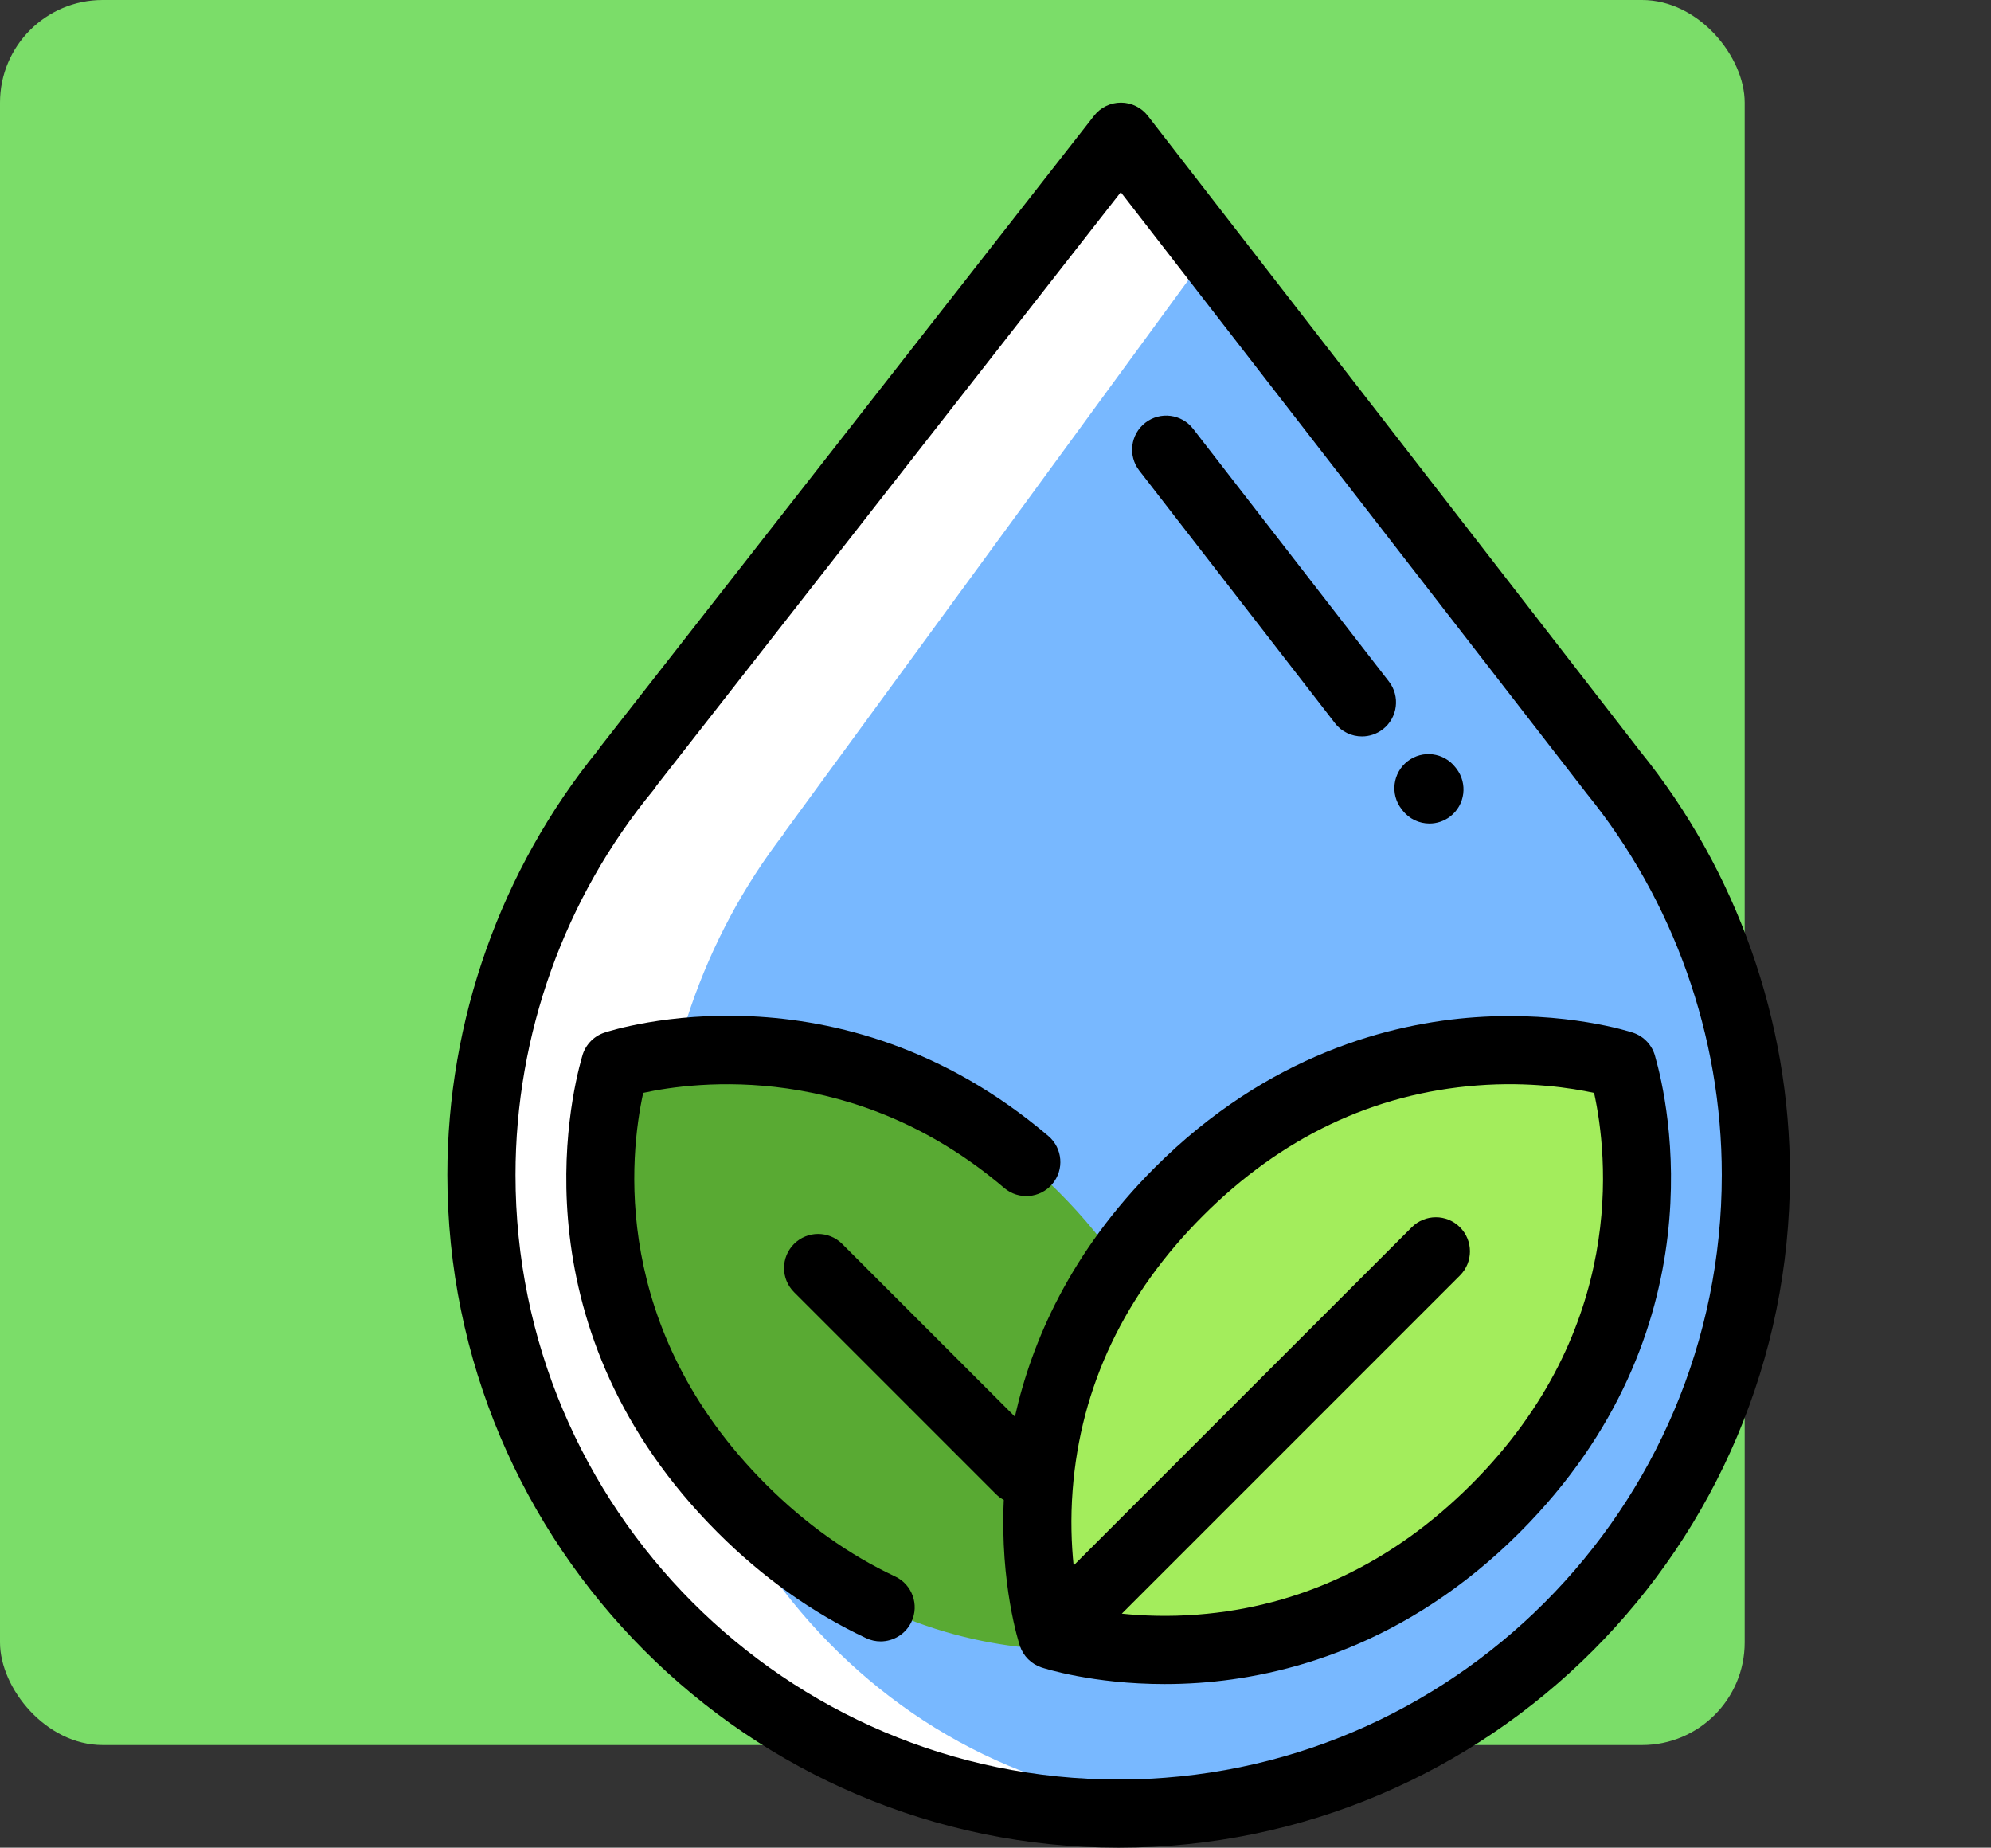 <svg width="97" height="90" viewBox="0 0 97 90" fill="none" xmlns="http://www.w3.org/2000/svg">
<rect x="0" y="0" width="97" height="90" fill="#333333" stroke="none"/>
<rect width="85" height="85" rx="5" fill="#7BDD69"/>
<path d="M23.455 57.228C23.455 74.411 37.354 88.34 54.5 88.34C71.646 88.34 85.545 74.411 85.545 57.228C85.545 49.78 82.932 42.944 78.576 37.588H78.578L54.61 6.66L30.537 37.426H30.555C26.12 42.806 23.455 49.705 23.455 57.228Z" fill="white"/>
<path d="M32 59.052C32 75.04 44.088 88 59 88C73.912 88 86 75.04 86 59.052C86 52.121 83.727 45.761 79.939 40.777H79.941L59.096 12L38.159 40.626H38.175C34.318 45.632 32 52.052 32 59.052Z" fill="#78B8FF"/>
<path d="M29.968 51.876C29.959 51.989 26.124 63.459 36.139 73.474C46.154 83.489 57.737 79.644 57.737 79.644C57.737 79.644 61.581 68.062 51.566 58.047C41.551 48.032 29.968 51.876 29.968 51.876Z" fill="#59AA33"/>
<path d="M57.434 58.047C47.419 68.062 51.263 79.644 51.263 79.644C51.263 79.644 62.846 83.489 72.861 73.474C82.876 63.459 79.041 51.989 79.032 51.876C79.032 51.876 67.449 48.032 57.434 58.047Z" fill="white"/>
<path d="M58.607 58.372C49.011 67.627 52.695 78.33 52.695 78.33C52.695 78.33 63.793 81.882 73.389 72.628C82.985 63.373 79.311 52.775 79.302 52.67C79.302 52.67 68.203 49.118 58.607 58.372Z" fill="#A3ED5C"/>
<path d="M79.912 36.6C79.905 36.59 79.898 36.581 79.89 36.571L55.922 5.643C55.609 5.239 55.126 5.001 54.614 5C54.613 5 54.611 5 54.61 5C54.1 5 53.617 5.235 53.303 5.637L29.229 36.403C29.192 36.45 29.158 36.499 29.127 36.549C24.397 42.371 21.795 49.705 21.795 57.228C21.795 75.299 36.466 90 54.5 90C72.534 90 87.205 75.299 87.205 57.228C87.205 49.734 84.616 42.412 79.912 36.6ZM54.5 86.68C38.297 86.68 25.115 73.468 25.115 57.228C25.115 50.397 27.502 43.739 31.836 38.482C31.892 38.414 31.941 38.343 31.985 38.27L54.604 9.362L77.219 38.545C77.241 38.575 77.264 38.606 77.288 38.635C81.542 43.866 83.885 50.469 83.885 57.228C83.885 73.468 70.703 86.68 54.5 86.68Z" fill="black"/>
<path d="M80.646 51.488L80.642 51.472C80.506 50.927 80.099 50.481 79.554 50.3C79.424 50.257 76.296 49.24 71.872 49.55C67.806 49.835 61.796 51.337 56.26 56.873C52.146 60.987 50.261 65.361 49.446 69.006L41.032 60.592C40.384 59.944 39.333 59.944 38.684 60.592C38.036 61.24 38.036 62.292 38.684 62.94L48.517 72.773C48.635 72.891 48.765 72.986 48.904 73.061C48.715 77.178 49.646 80.042 49.687 80.167C49.853 80.665 50.243 81.055 50.74 81.22C50.854 81.258 53.225 82.03 56.744 82.03C57.278 82.03 57.839 82.012 58.422 81.971C62.489 81.686 68.498 80.184 74.035 74.648C83.837 64.845 81.262 53.635 80.646 51.488ZM71.687 72.3C67.862 76.125 63.368 78.261 58.33 78.648C56.93 78.756 55.679 78.707 54.654 78.601L71.128 62.127C71.777 61.479 71.777 60.428 71.128 59.779C70.48 59.131 69.429 59.131 68.78 59.779L52.306 76.253C52.2 75.228 52.151 73.977 52.259 72.578C52.646 67.54 54.782 63.046 58.607 59.221C62.432 55.395 66.926 53.26 71.965 52.872C74.513 52.675 76.574 52.999 77.663 53.236C78.325 56.255 79.273 64.713 71.687 72.3Z" fill="black"/>
<path d="M43.609 76.789C41.346 75.725 39.228 74.215 37.313 72.3C29.725 64.712 30.675 56.251 31.337 53.234C33.867 52.681 41.646 51.673 48.925 57.865C49.623 58.46 50.671 58.375 51.265 57.676C51.859 56.978 51.774 55.93 51.076 55.336C40.864 46.649 29.907 50.147 29.445 50.3C28.9 50.481 28.494 50.927 28.358 51.473L28.353 51.488C27.738 53.636 25.163 64.845 34.965 74.648C37.152 76.835 39.585 78.566 42.197 79.794C42.425 79.901 42.666 79.952 42.902 79.952C43.526 79.952 44.123 79.599 44.406 78.998C44.796 78.168 44.439 77.179 43.609 76.789Z" fill="black"/>
<path d="M65.041 35.227C65.368 35.65 65.858 35.871 66.354 35.871C66.709 35.871 67.067 35.757 67.37 35.523C68.095 34.961 68.227 33.918 67.665 33.194L58.128 20.887C57.566 20.162 56.523 20.03 55.799 20.592C55.074 21.154 54.942 22.196 55.504 22.921L65.041 35.227Z" fill="black"/>
<path d="M68.282 39.41L68.329 39.471C68.656 39.893 69.146 40.114 69.642 40.114C69.997 40.114 70.355 40 70.658 39.766C71.382 39.204 71.514 38.161 70.953 37.436L70.906 37.376C70.344 36.651 69.301 36.519 68.576 37.081C67.852 37.643 67.72 38.686 68.282 39.41Z" fill="black"/>
</svg>
